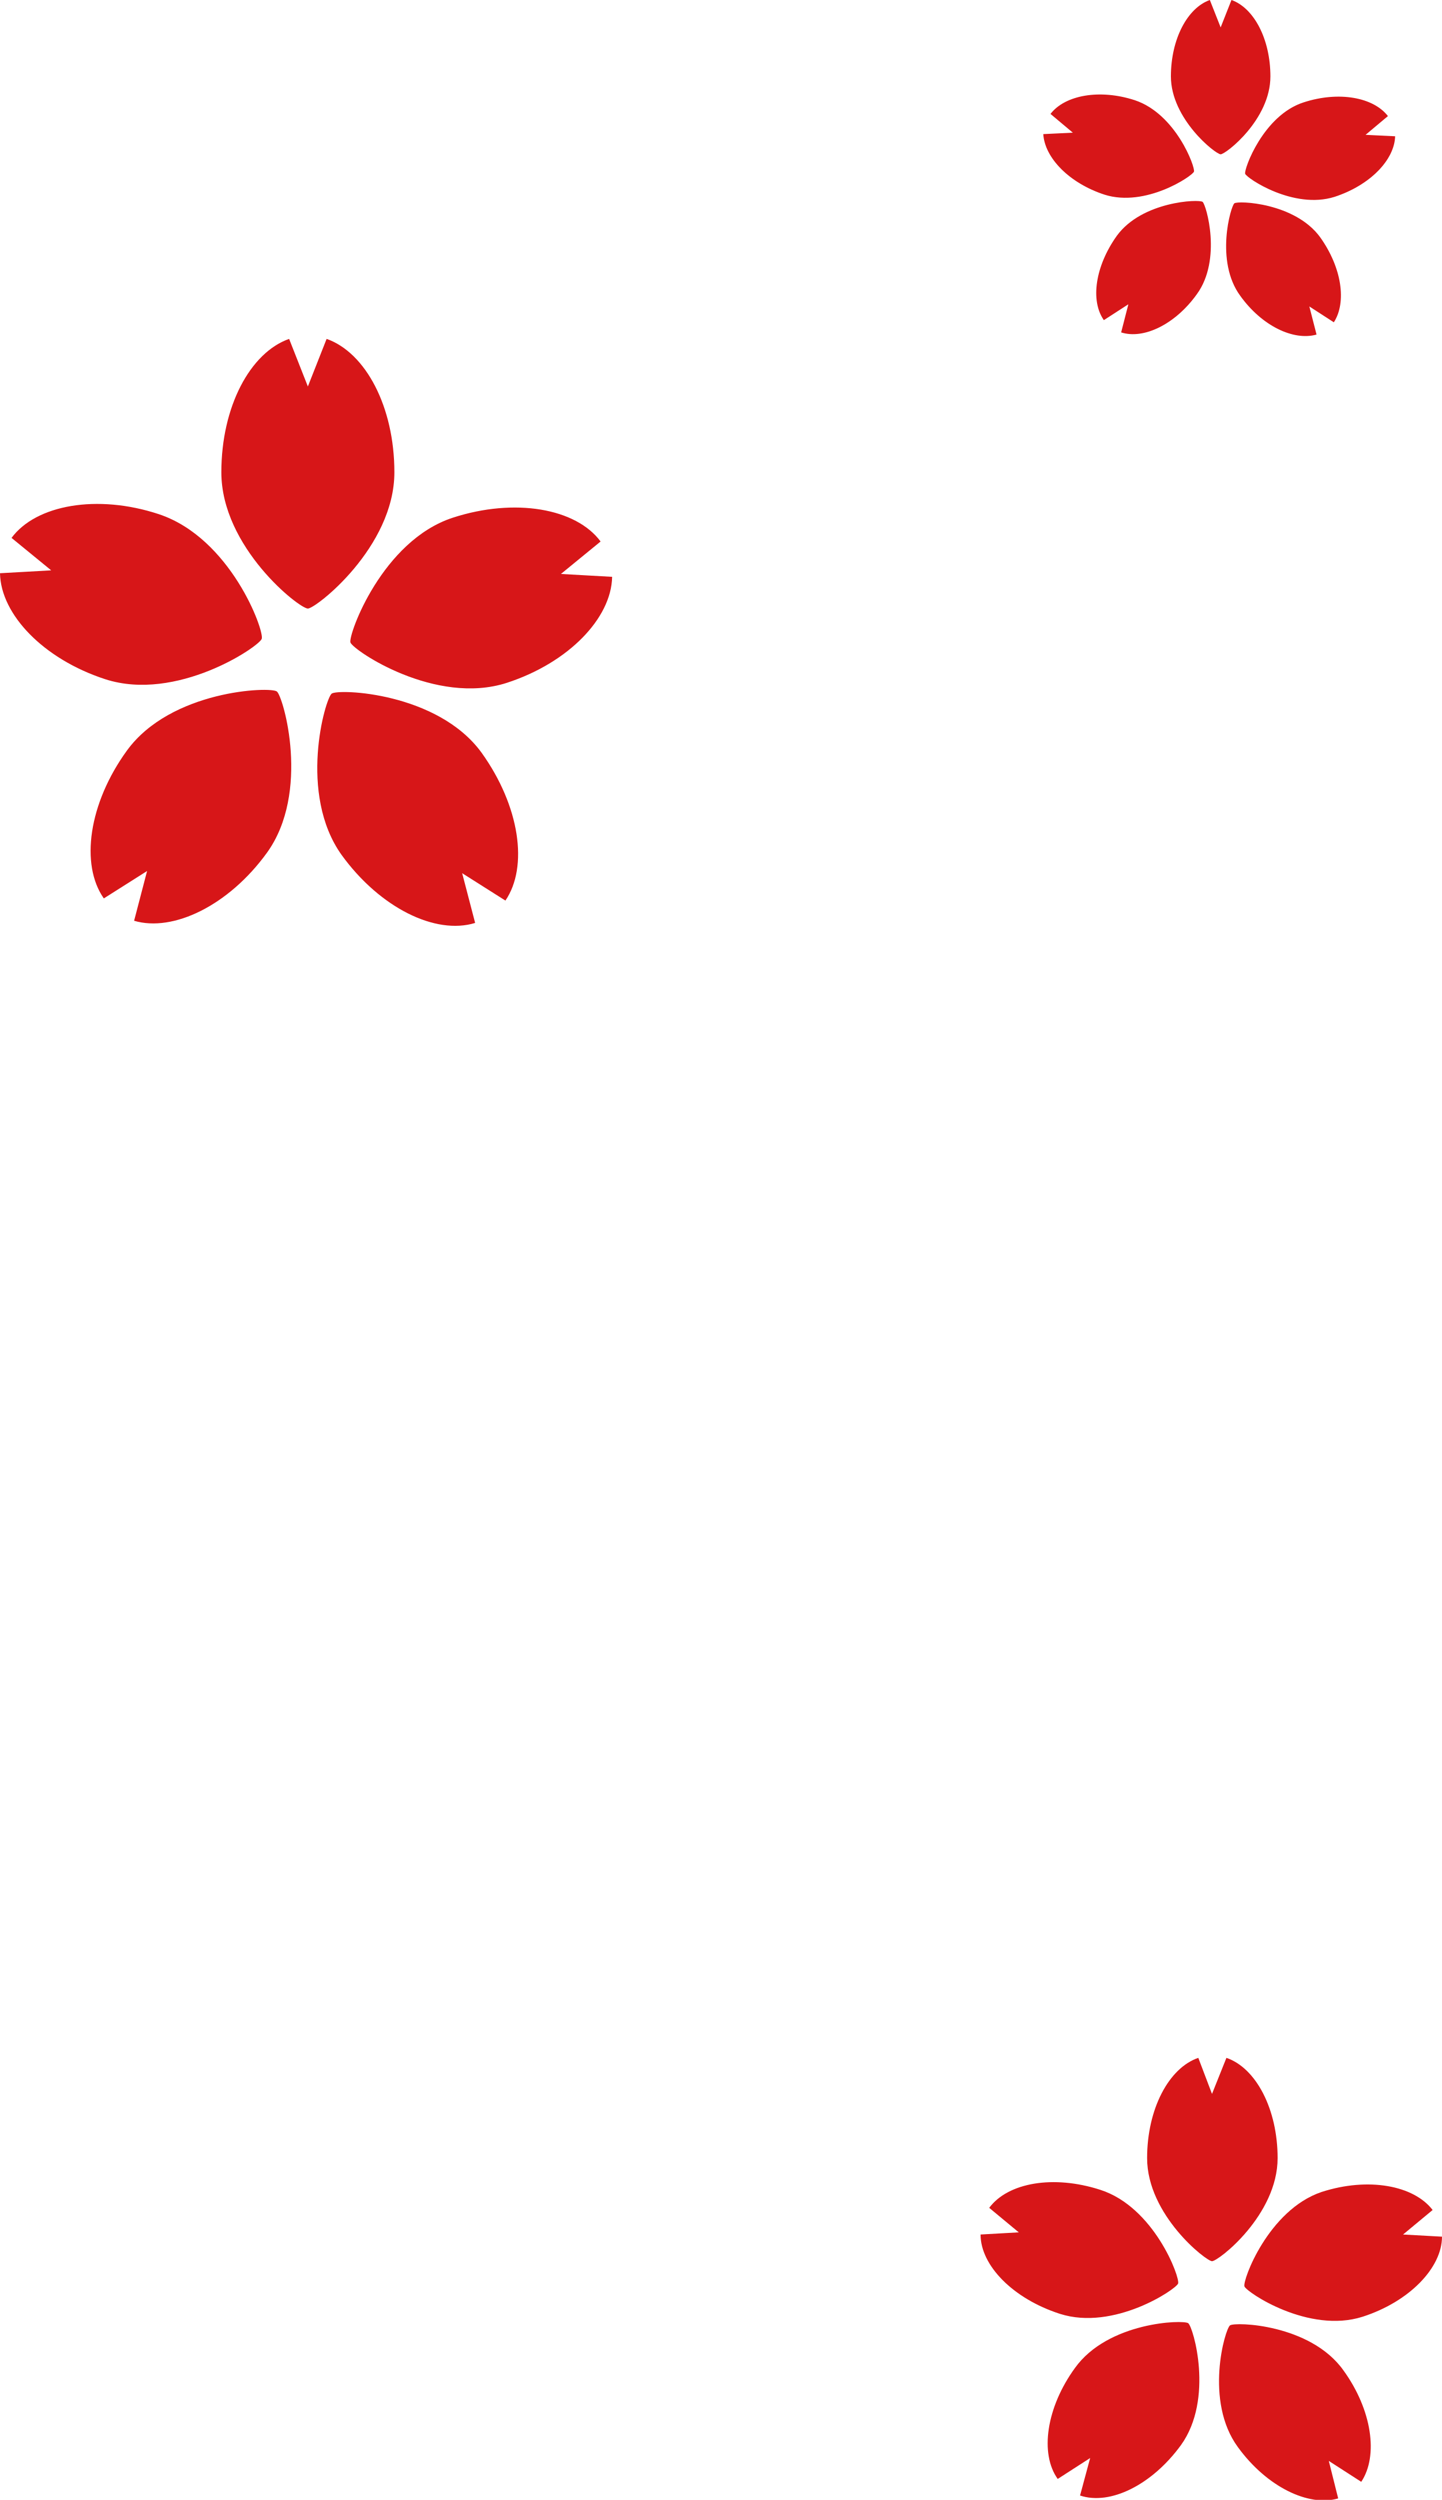 <svg version="1.1" id="レイヤー_1" xmlns="http://www.w3.org/2000/svg" x="0" y="0" width="200" height="346.7" xml:space="preserve"><style>.st0{fill:#d71618}</style><path class="st0" d="M42.7 84.4c1.1 0 12-8.5 12-18.9 0-9.1-4-16.6-9.4-18.5l-2.6 6.6-2.6-6.6c-5.4 1.9-9.4 9.4-9.4 18.5 0 10.4 10.8 18.9 12 18.9zM14.6 94.2c9.9 3.2 21.3-4.5 21.7-5.6.4-1.1-4.3-14-14.3-17.3-8.5-2.8-17-1.3-20.4 3.3l5.5 4.5-7.1.4c.1 5.7 6 11.9 14.6 14.7zM37 118.3c6.1-8.4 2.3-21.7 1.4-22.4-.9-.7-14.7-.2-20.8 8.2-5.3 7.3-6.5 15.8-3.2 20.5l6-3.8-1.8 6.9c5.4 1.6 13.1-2.1 18.4-9.4zM66.8 104.4C60.7 96 46.9 95.5 46 96.2c-.9.7-4.7 13.9 1.4 22.4 5.3 7.3 13 11.1 18.5 9.4l-1.8-6.9 6 3.8c3.2-4.7 2-13.1-3.3-20.5zM48.6 89.1c.4 1.1 11.8 8.8 21.7 5.6 8.6-2.8 14.5-9 14.6-14.7l-7.1-.4 5.5-4.5c-3.4-4.6-11.9-6.1-20.5-3.3C53 75 48.3 88 48.6 89.1z"/><g><path class="st0" d="M169.3 21.4c.7 0 6.9-4.8 6.9-10.8 0-5.2-2.3-9.5-5.4-10.6l-1.5 3.8-1.5-3.8c-3.1 1.1-5.4 5.4-5.4 10.6 0 5.9 6.2 10.8 6.9 10.8zM153.2 27c5.7 1.8 12.2-2.6 12.4-3.2.2-.6-2.5-8-8.2-9.9-4.9-1.6-9.7-.7-11.7 1.9l3.1 2.6-4.1.2c.2 3.3 3.6 6.8 8.5 8.4zM166 40.8c3.5-4.8 1.3-12.4.8-12.8-.5-.4-8.4-.1-11.9 4.7-3 4.2-3.7 9-1.8 11.7l3.4-2.2-1 3.9c3.1 1 7.5-1.1 10.5-5.3zM183.1 32.9c-3.5-4.8-11.4-5.1-11.9-4.7-.5.4-2.7 8 .8 12.8 3 4.2 7.4 6.3 10.6 5.4l-1-3.9 3.4 2.2c1.8-2.8 1.1-7.6-1.9-11.8zM172.7 24.1c.2.6 6.7 5 12.4 3.2 4.9-1.6 8.3-5.1 8.4-8.4l-4.1-.2 3.1-2.6c-2-2.6-6.8-3.5-11.7-1.9-5.6 1.8-8.3 9.3-8.1 9.9z"/></g><g><path class="st0" d="M168.1 313.6c.9 0 9.1-6.4 9.1-14.3 0-6.8-3-12.5-7.1-13.9l-2 5-1.9-5c-4.1 1.4-7.1 7.1-7.1 13.9 0 7.9 8.2 14.3 9 14.3zM147 320.9c7.5 2.4 16.1-3.4 16.4-4.2.3-.8-3.3-10.6-10.8-13-6.5-2.1-12.8-1-15.4 2.5l4.1 3.4-5.3.3c0 4.3 4.5 8.9 11 11zM163.8 339.1c4.6-6.4 1.7-16.4 1-16.9s-11.1-.2-15.7 6.2c-4 5.5-4.9 11.9-2.4 15.4l4.5-2.9-1.4 5.2c4.2 1.4 10-1.5 14-7zM186.3 328.7c-4.6-6.4-15-6.7-15.7-6.2-.7.5-3.6 10.5 1.1 16.9 4 5.5 9.8 8.3 13.9 7.1l-1.3-5.2 4.5 2.9c2.4-3.6 1.5-10-2.5-15.5zM172.6 317.1c.3.8 8.9 6.6 16.4 4.2 6.5-2.1 11-6.8 11-11.1l-5.4-.3 4.1-3.4c-2.6-3.4-8.9-4.6-15.4-2.5-7.4 2.5-11 12.3-10.7 13.1z"/></g></svg>